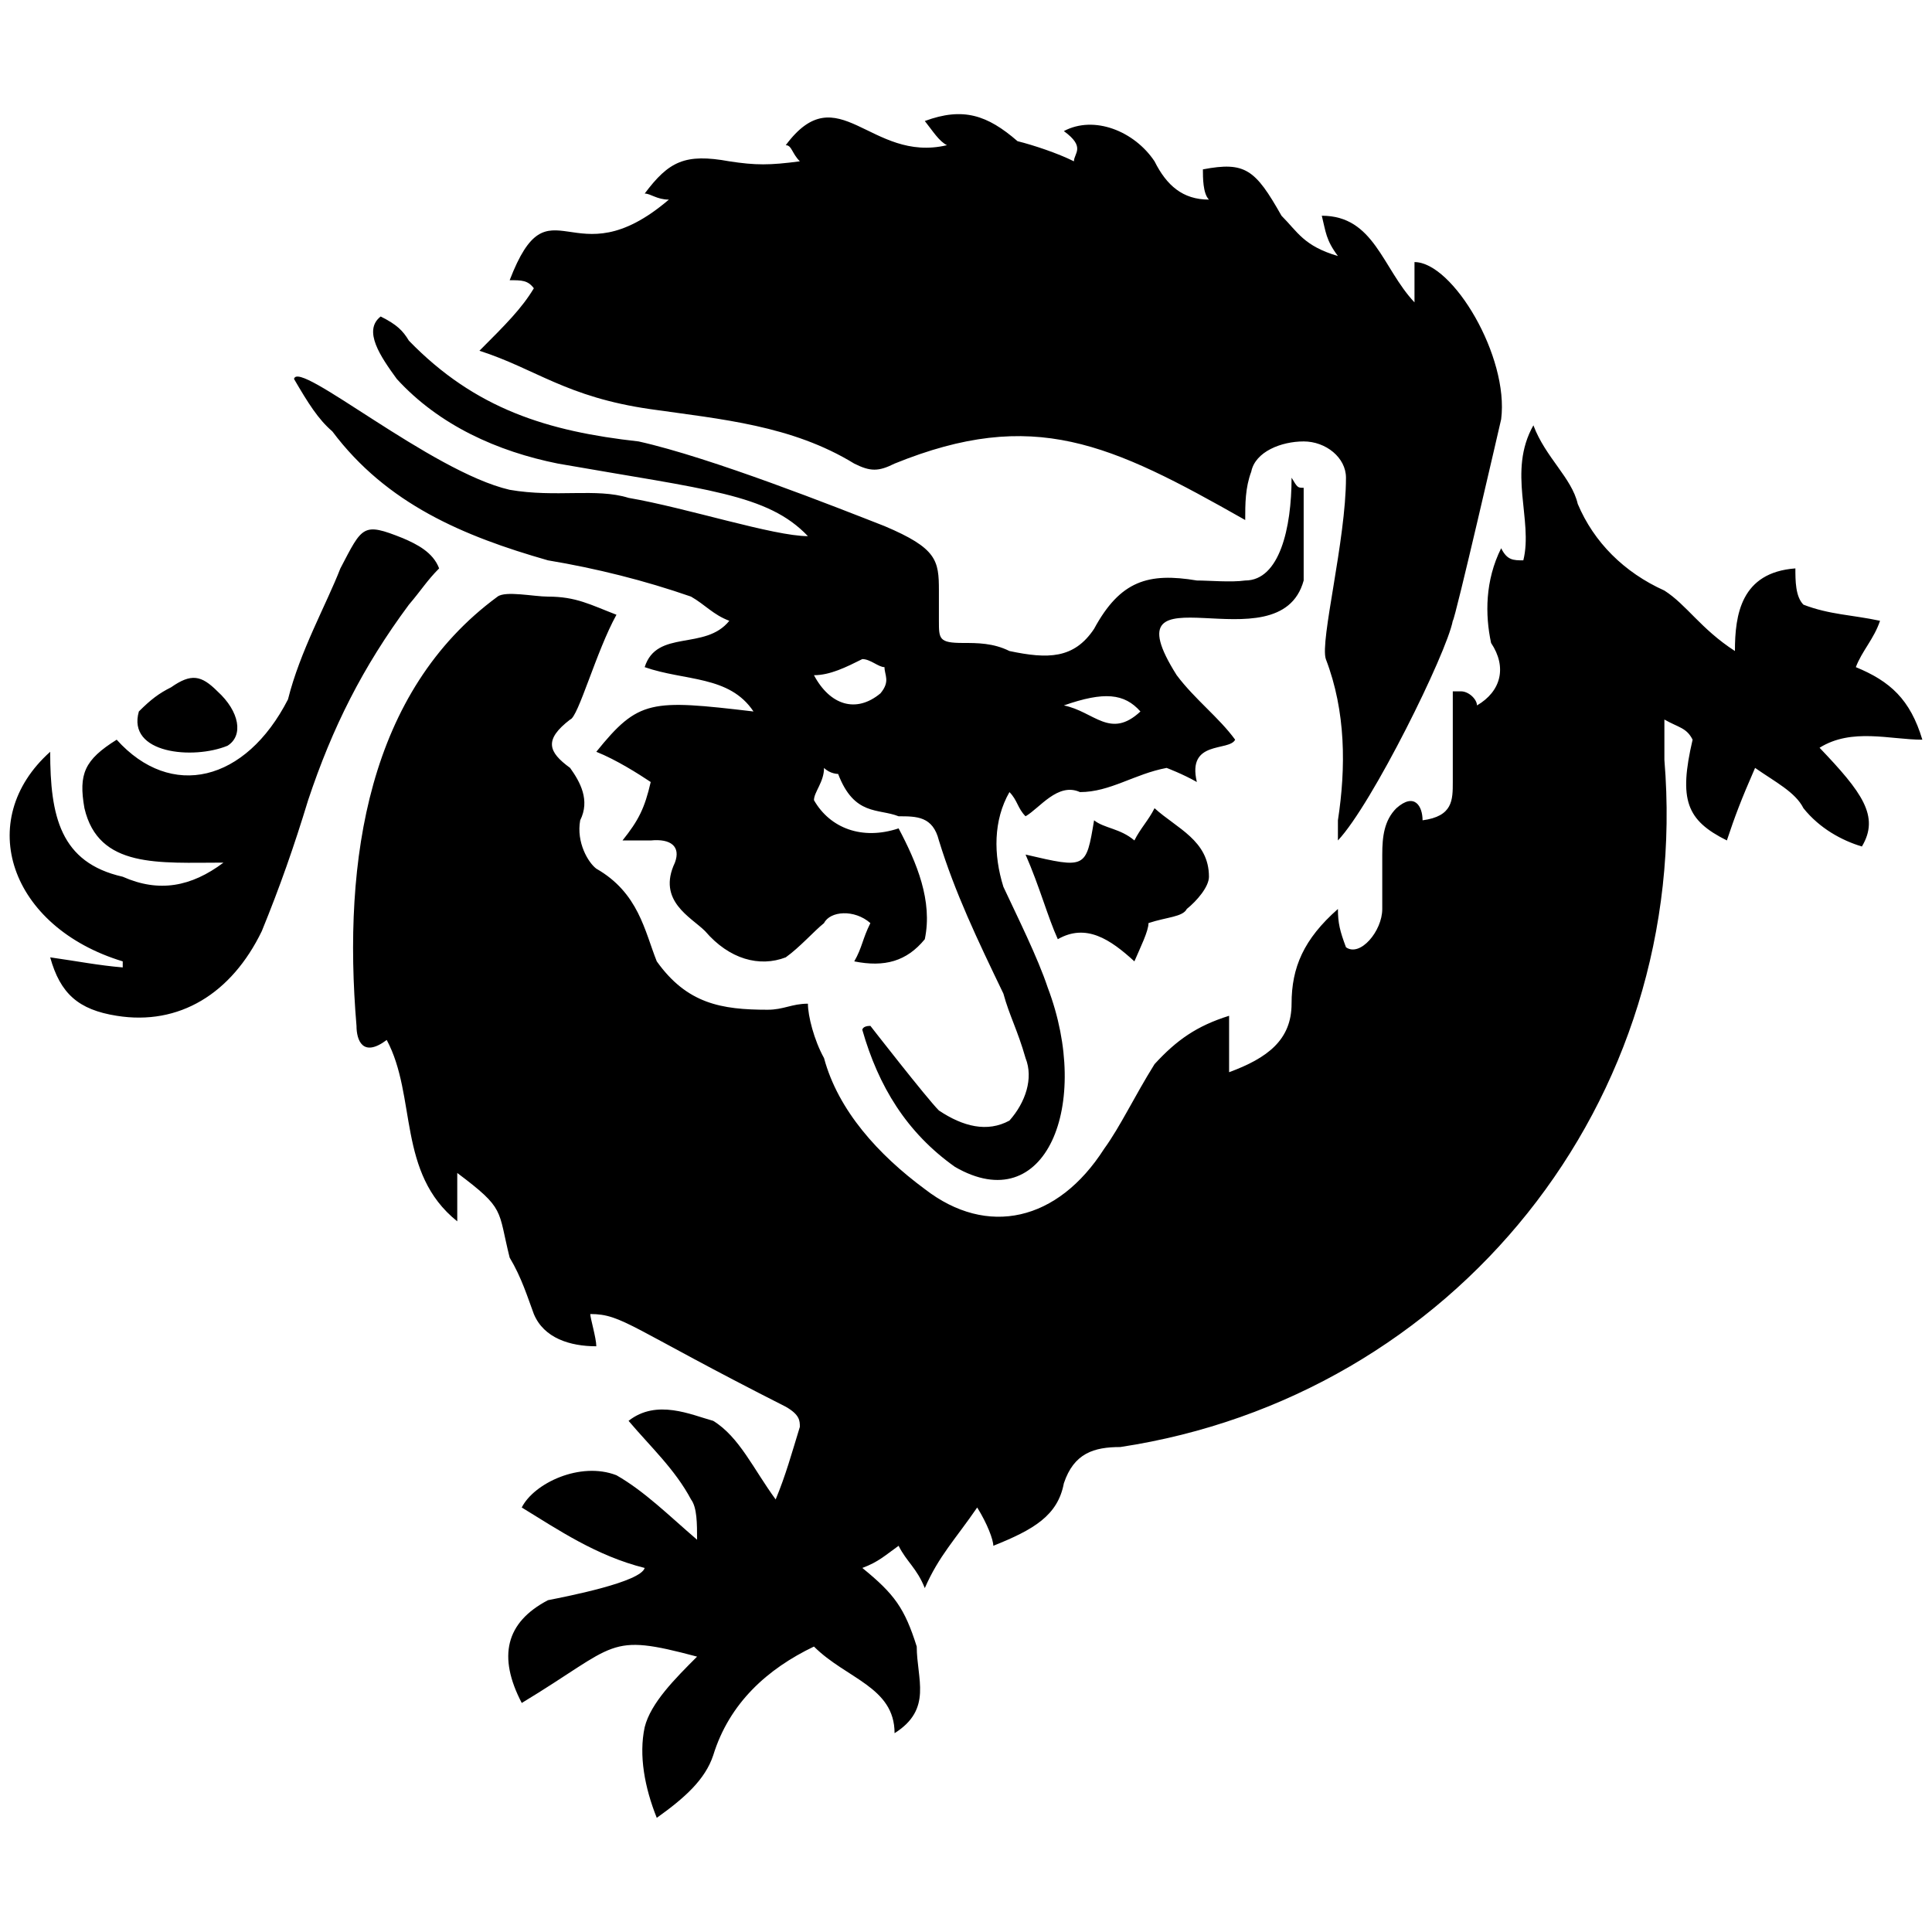 <svg xmlns="http://www.w3.org/2000/svg" viewBox="0 0 1000 1000"><path d="M236.677 607.129v25.034c-31.292-25.034-20.861-64.672-36.508-93.878-12.517 9.388-15.646 0-15.646-7.302-7.302-86.576 6.258-173.153 73.016-222.178 4.172-3.129 18.776 0 26.077 0 14.604 0 21.905 4.173 35.465 9.388-10.43 18.776-19.818 53.198-23.99 54.24-13.56 10.432-11.475 16.69 0 25.035 5.215 7.301 10.43 16.69 5.215 27.12-2.086 11.474 4.172 21.905 8.344 25.034 21.905 12.517 25.035 32.336 31.293 47.982 15.646 21.905 33.379 25.034 57.37 25.034 8.345 0 12.517-3.129 20.862-3.129 0 6.259 3.129 18.776 8.344 28.164 7.302 27.12 28.164 50.068 52.155 67.8 32.336 25.034 68.844 16.69 92.835-20.861 8.345-11.474 15.646-27.12 26.077-43.81 11.474-12.517 21.905-19.819 38.594-25.034v29.206c19.819-7.301 32.336-16.69 32.336-35.465 0-18.775 6.259-33.379 23.991-49.025 0 7.302 1.043 11.474 4.172 19.819 7.302 5.215 18.776-8.345 18.776-19.819v-28.163c0-9.388 1.043-17.733 7.302-23.991 9.387-8.345 13.56-1.043 13.56 6.258 15.646-2.086 15.646-10.43 15.646-19.819V357.83h4.173c4.172 0 8.344 4.173 8.344 7.302 12.517-7.302 15.647-19.819 7.302-32.336-3.13-14.603-3.13-32.335 5.215-49.025 3.13 6.259 6.259 6.259 11.474 6.259 5.216-20.862-8.344-45.896 5.216-69.887 6.258 16.69 19.818 27.12 22.948 40.68 8.344 19.819 23.99 35.465 44.852 44.853 11.474 7.302 18.776 19.819 36.509 31.293 0-18.776 3.129-40.68 31.292-42.767 0 6.259 0 14.603 4.173 18.776 13.56 5.215 25.034 5.215 39.637 8.344-3.13 9.388-9.388 15.647-12.517 23.991 17.732 7.302 28.163 16.69 34.422 37.552-16.69 0-36.508-6.259-53.198 4.172 21.905 22.948 31.293 35.465 21.905 51.111-10.43-3.129-21.905-9.388-30.25-19.818-4.172-8.345-14.603-13.56-25.034-20.862-7.301 16.69-10.43 25.034-14.603 37.551-20.862-10.43-25.034-20.862-17.732-52.154-3.13-6.259-7.302-6.259-14.604-10.431v20.861c14.604 177.326-109.524 329.617-281.633 355.694-13.56 0-23.992 3.129-29.207 18.775-3.13 16.69-15.646 23.991-36.508 32.336 0-3.13-3.13-11.474-8.345-19.819-11.474 16.69-19.818 25.035-27.12 41.724-4.172-10.43-9.388-13.56-13.56-21.905-7.302 5.216-10.431 8.345-18.776 11.474 16.69 13.56 21.905 20.862 28.164 40.68 0 16.69 8.344 32.336-11.474 44.853 0-23.99-25.035-28.163-41.724-44.852-23.991 11.473-43.81 29.206-52.154 56.326-4.173 12.517-14.604 21.905-29.207 32.336-6.258-15.646-9.388-32.336-6.258-46.939 3.129-12.517 15.646-25.034 27.12-36.508-46.94-12.517-40.68-6.259-90.749 23.991-12.517-23.991-8.345-41.724 13.56-53.198 10.431-2.086 47.982-9.387 50.069-16.689-25.035-6.258-44.853-19.819-63.629-31.293 6.259-12.517 30.25-23.99 49.025-16.689 14.604 8.345 27.12 20.862 41.724 33.379 0-8.345 0-16.69-3.13-20.862-8.344-15.646-20.861-27.12-32.335-40.68 14.603-11.474 32.336-3.13 43.81 0 13.56 8.344 20.861 25.034 32.335 40.68 5.216-12.517 8.345-23.991 12.517-37.551 0-3.13 0-6.259-7.301-10.431-80.318-40.68-84.49-47.982-101.18-47.982 0 2.086 3.13 12.517 3.13 16.69-13.56 0-27.12-4.173-32.336-16.69-3.13-8.345-6.259-18.776-12.517-29.207-6.259-25.034-2.087-25.034-27.12-43.81zM25.973 495.519c14.604 2.085 25.035 4.172 37.552 5.215v-3.13c-58.413-17.732-77.189-73.016-37.552-108.48 0 33.378 5.216 57.369 37.552 64.67 18.775 8.345 35.465 5.216 52.154-7.301-33.379 0-64.671 3.13-71.973-28.163-3.13-17.733 0-25.035 16.69-35.465 28.163 31.292 66.757 21.904 88.662-20.862 6.258-25.034 19.819-49.025 27.12-67.801 11.474-21.905 11.474-23.991 32.336-15.646 7.302 3.129 15.646 7.301 18.775 15.646-6.258 6.259-9.387 11.474-15.646 18.776-23.99 32.335-39.637 63.628-52.154 101.18-7.302 23.99-14.604 44.852-23.991 67.8-15.647 32.336-42.767 49.025-75.103 43.81-19.818-3.13-29.206-11.474-34.422-30.25zM71.87 368.26c6.259-6.258 10.431-9.387 16.69-12.517 10.43-7.301 15.646-6.258 23.99 2.086 11.475 10.431 13.56 22.948 5.216 28.164-17.732 7.301-52.154 4.172-45.896-17.733zm80.318-172.11c2.086-10.43 70.93 47.983 111.61 57.37 23.992 4.173 44.853-1.043 61.543 4.173 30.25 5.215 75.102 19.819 92.835 19.819-20.862-21.905-52.155-23.991-129.343-37.552-31.293-6.258-61.543-19.818-83.447-43.81-8.345-11.473-17.733-25.033-8.345-32.335 8.345 4.172 11.474 7.302 14.603 12.517 34.422 35.465 71.973 46.939 118.912 52.154 37.551 8.345 103.266 34.422 127.257 43.81 27.12 11.474 28.164 17.733 28.164 33.379v15.646c0 9.388 0 11.474 12.517 11.474 7.301 0 15.646 0 23.99 4.173 19.82 4.172 33.38 4.172 43.81-11.474 13.56-25.034 28.164-29.207 53.198-25.034 6.258 0 17.732 1.043 25.034 0 17.733 0 23.991-27.12 23.991-53.198 3.13 5.215 3.13 5.215 6.259 5.215v47.983c-12.517 45.895-103.266-10.431-65.715 49.025 9.388 12.517 21.905 21.905 30.25 33.379-3.13 6.258-25.035 0-19.82 21.904-7.3-4.172-15.645-7.301-15.645-7.301-16.69 3.13-29.207 12.517-44.853 12.517-11.474-5.216-20.862 8.345-28.164 12.517-4.172-4.172-4.172-8.345-8.344-12.517-8.345 14.603-8.345 32.336-3.13 49.025 7.302 15.646 17.733 36.508 22.948 52.154 22.948 60.5-1.043 119.956-47.982 92.835-25.034-17.732-39.637-41.723-47.982-70.93 0 0 0-2.086 4.172-2.086 0 0 29.207 37.551 35.466 43.81 12.517 8.345 25.034 11.474 36.508 5.215 8.344-9.387 12.517-21.905 8.344-32.335-4.172-14.604-8.344-21.905-11.474-33.38-13.56-28.163-25.034-52.154-33.378-79.274-3.13-12.517-11.474-12.517-20.862-12.517-10.431-4.172-22.948 0-31.293-21.905 0 0-4.172 0-7.302-3.13 0 7.302-5.215 12.518-5.215 16.69 8.345 14.603 25.034 20.862 43.81 14.603 9.388 17.733 17.732 37.552 13.56 57.37-9.388 11.474-20.862 14.604-36.508 11.474 4.172-7.301 4.172-11.474 8.344-19.818-8.344-7.302-20.861-6.259-23.99 0-5.216 4.172-12.518 12.517-19.82 17.732-13.56 5.216-29.206 1.043-41.723-13.56-7.301-7.302-25.034-15.646-15.646-35.465 3.13-8.345-2.086-12.517-12.517-11.474H322.21c8.344-10.43 11.474-16.69 14.603-30.25-6.259-4.172-17.733-11.474-28.164-15.646 21.905-27.12 28.164-27.12 81.361-20.862-12.517-18.775-35.465-15.646-56.326-22.948 6.258-19.818 31.292-8.344 43.81-23.99-8.345-3.13-12.518-8.345-19.82-12.518-23.99-8.344-49.025-14.603-74.059-18.775-43.81-12.517-83.447-29.207-111.61-66.758-7.302-6.259-12.517-14.603-19.819-27.12zm95.964-14.603c13.56-13.56 21.905-21.904 28.164-32.335-3.13-4.173-6.259-4.173-12.517-4.173 20.861-54.24 32.335 1.043 82.404-41.723-6.259 0-9.388-3.13-12.517-3.13 12.517-16.689 20.861-20.861 43.81-16.689 13.56 2.086 20.861 2.086 36.507 0-4.172-4.172-4.172-8.345-7.301-8.345 27.12-36.508 43.81 9.388 83.447 0-4.172-2.086-7.302-7.301-11.474-12.517 19.819-7.301 32.336-3.129 47.982 10.431 8.345 2.086 20.862 6.259 29.206 10.431 0-4.172 6.259-7.302-5.215-15.646 15.646-8.345 36.508 0 46.939 15.646 6.259 12.517 14.603 19.819 28.163 19.819-3.129-3.13-3.129-11.474-3.129-15.647 21.905-4.172 27.12 0 40.68 23.991 8.345 8.345 11.475 15.647 29.207 20.862-6.258-8.344-6.258-12.517-8.345-20.861 27.12 0 31.293 27.12 47.982 44.852v-20.861c19.82 0 49.026 49.025 44.853 81.36 0 0-23.99 104.31-25.034 104.31-3.13 16.689-41.723 94.92-59.456 113.696v-10.43c4.172-27.121 4.172-56.328-6.258-83.448-3.13-9.388 10.43-61.542 10.43-93.878 0-10.43-10.43-18.776-21.904-18.776s-25.035 5.216-27.12 15.647c-3.13 8.344-3.13 16.69-3.13 25.034-69.887-39.637-109.524-58.413-181.497-29.207-8.345 4.173-12.517 4.173-20.862 0-32.336-19.818-68.844-22.948-105.352-28.163-43.81-6.259-59.456-20.862-88.663-30.25zm173.153 167.938c8.345 15.646 21.905 19.818 34.422 9.388 5.215-6.259 2.086-9.388 2.086-13.56-3.13 0-7.302-4.173-11.474-4.173-8.345 4.172-16.69 8.345-25.034 8.345zm109.524 92.835c31.293 7.301 31.293 7.301 35.465-17.733 5.216 4.172 13.56 4.172 20.862 10.431 3.13-6.259 7.302-10.43 10.431-16.69 11.474 10.431 28.163 16.69 28.163 35.466 0 5.215-6.258 12.517-11.474 16.689-2.086 4.172-10.43 4.172-19.818 7.302 0 4.172-4.173 12.517-7.302 19.818-12.517-11.474-25.034-19.818-39.637-11.474-5.216-11.474-9.388-27.12-16.69-43.81zm19.819-77.189c15.646 3.13 23.991 17.733 39.637 3.13-8.344-9.388-18.775-10.432-39.637-3.13z"/></svg>